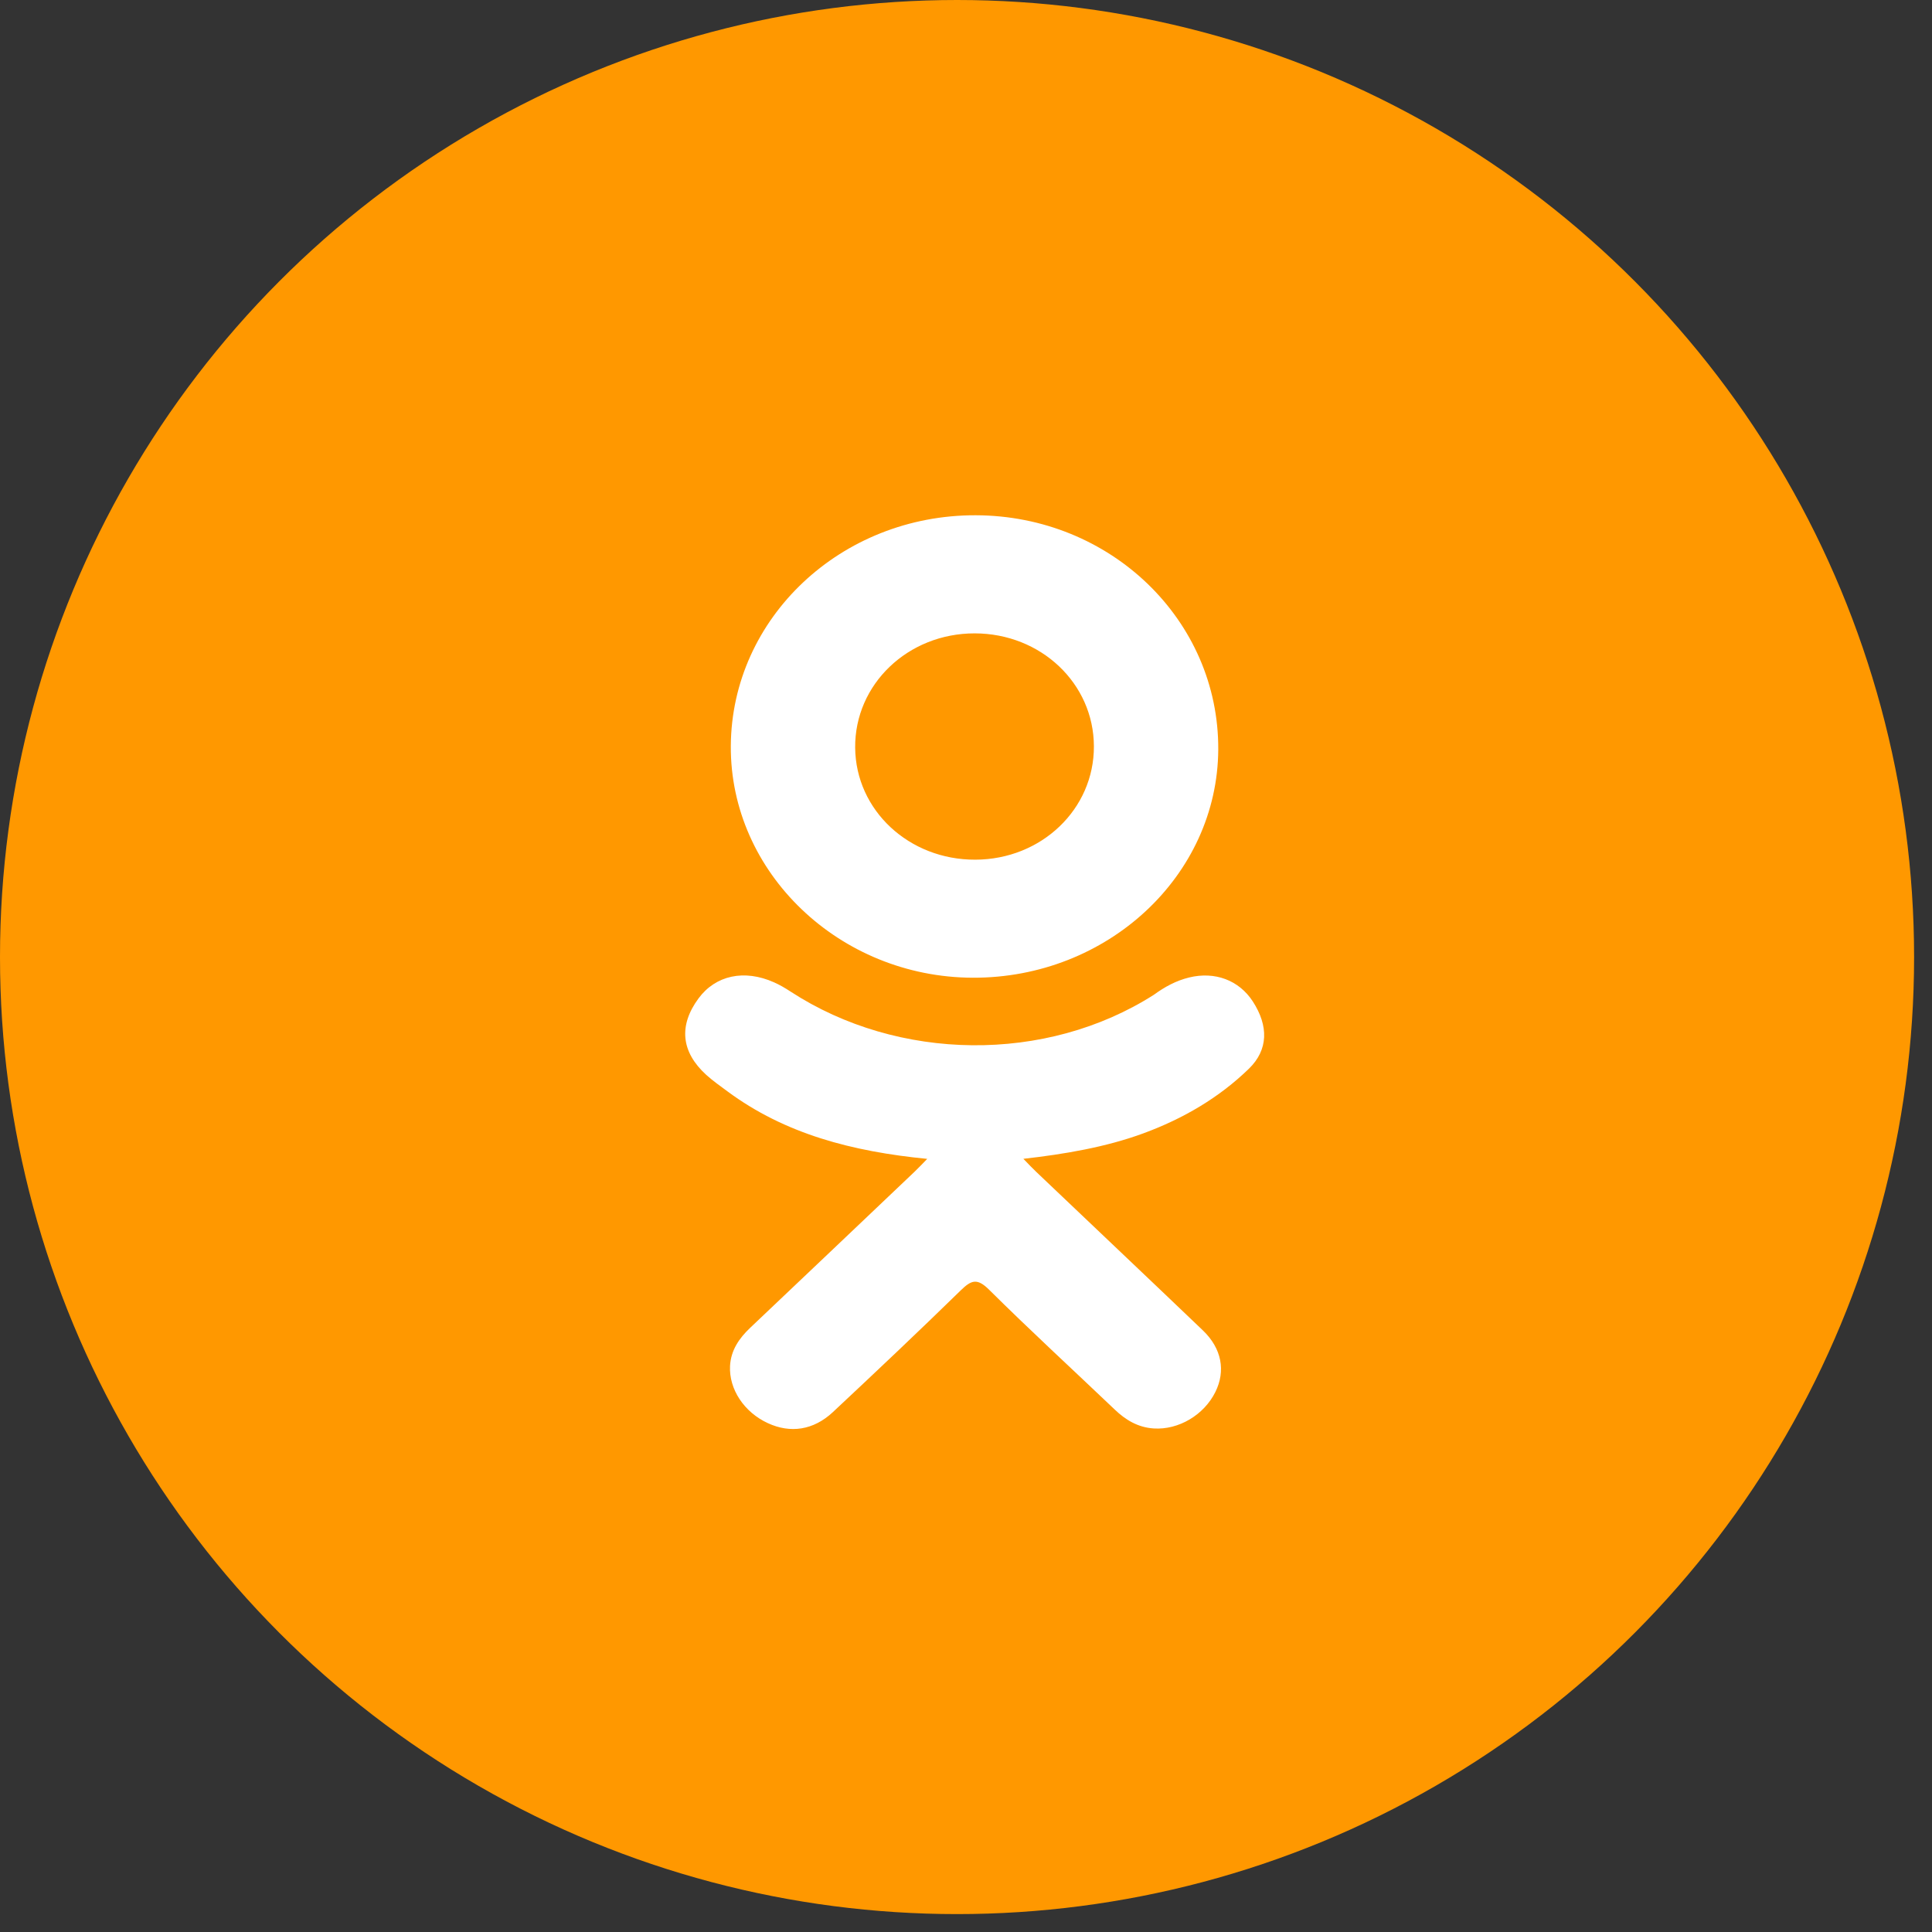 <svg width="30" height="30" viewBox="0 0 30 30" fill="none" xmlns="http://www.w3.org/2000/svg">
                        <rect x="0" y="0" width="30" height="30" fill="#333333" stroke="none"/>
                        <circle cx="14.861" cy="14.861" r="14.861" fill="#FF9800"/>
                        <path d="M14.398 17.995C13.237 17.881 12.191 17.61 11.295 16.946C11.183 16.863 11.069 16.783 10.967 16.691C10.575 16.334 10.536 15.925 10.846 15.504C11.111 15.144 11.557 15.047 12.02 15.254C12.11 15.294 12.195 15.344 12.277 15.398C13.947 16.485 16.241 16.515 17.917 15.447C18.083 15.326 18.26 15.228 18.466 15.178C18.866 15.081 19.239 15.22 19.454 15.551C19.699 15.93 19.696 16.3 19.394 16.594C18.93 17.045 18.373 17.371 17.753 17.599C17.168 17.814 16.526 17.922 15.891 17.994C15.987 18.093 16.032 18.141 16.092 18.198C16.954 19.019 17.82 19.837 18.68 20.66C18.972 20.941 19.034 21.288 18.872 21.615C18.696 21.971 18.302 22.206 17.915 22.181C17.67 22.165 17.478 22.049 17.309 21.887C16.658 21.267 15.995 20.658 15.358 20.026C15.172 19.842 15.083 19.877 14.919 20.036C14.265 20.675 13.6 21.303 12.931 21.929C12.63 22.209 12.273 22.26 11.924 22.099C11.554 21.929 11.318 21.571 11.336 21.211C11.349 20.968 11.475 20.782 11.652 20.615C12.505 19.807 13.356 18.998 14.207 18.189C14.263 18.136 14.316 18.078 14.398 17.995Z" fill="white"/>
                        <path d="M15.105 15.182C13.034 15.175 11.336 13.549 11.348 11.583C11.36 9.597 13.059 7.995 15.15 8.001C17.245 8.006 18.927 9.63 18.917 11.638C18.906 13.599 17.196 15.189 15.105 15.182ZM16.986 11.588C16.983 10.612 16.163 9.836 15.135 9.835C14.099 9.834 13.271 10.625 13.279 11.609C13.287 12.581 14.114 13.353 15.145 13.349C16.172 13.346 16.99 12.564 16.986 11.588Z" fill="white"/>
                        </svg>